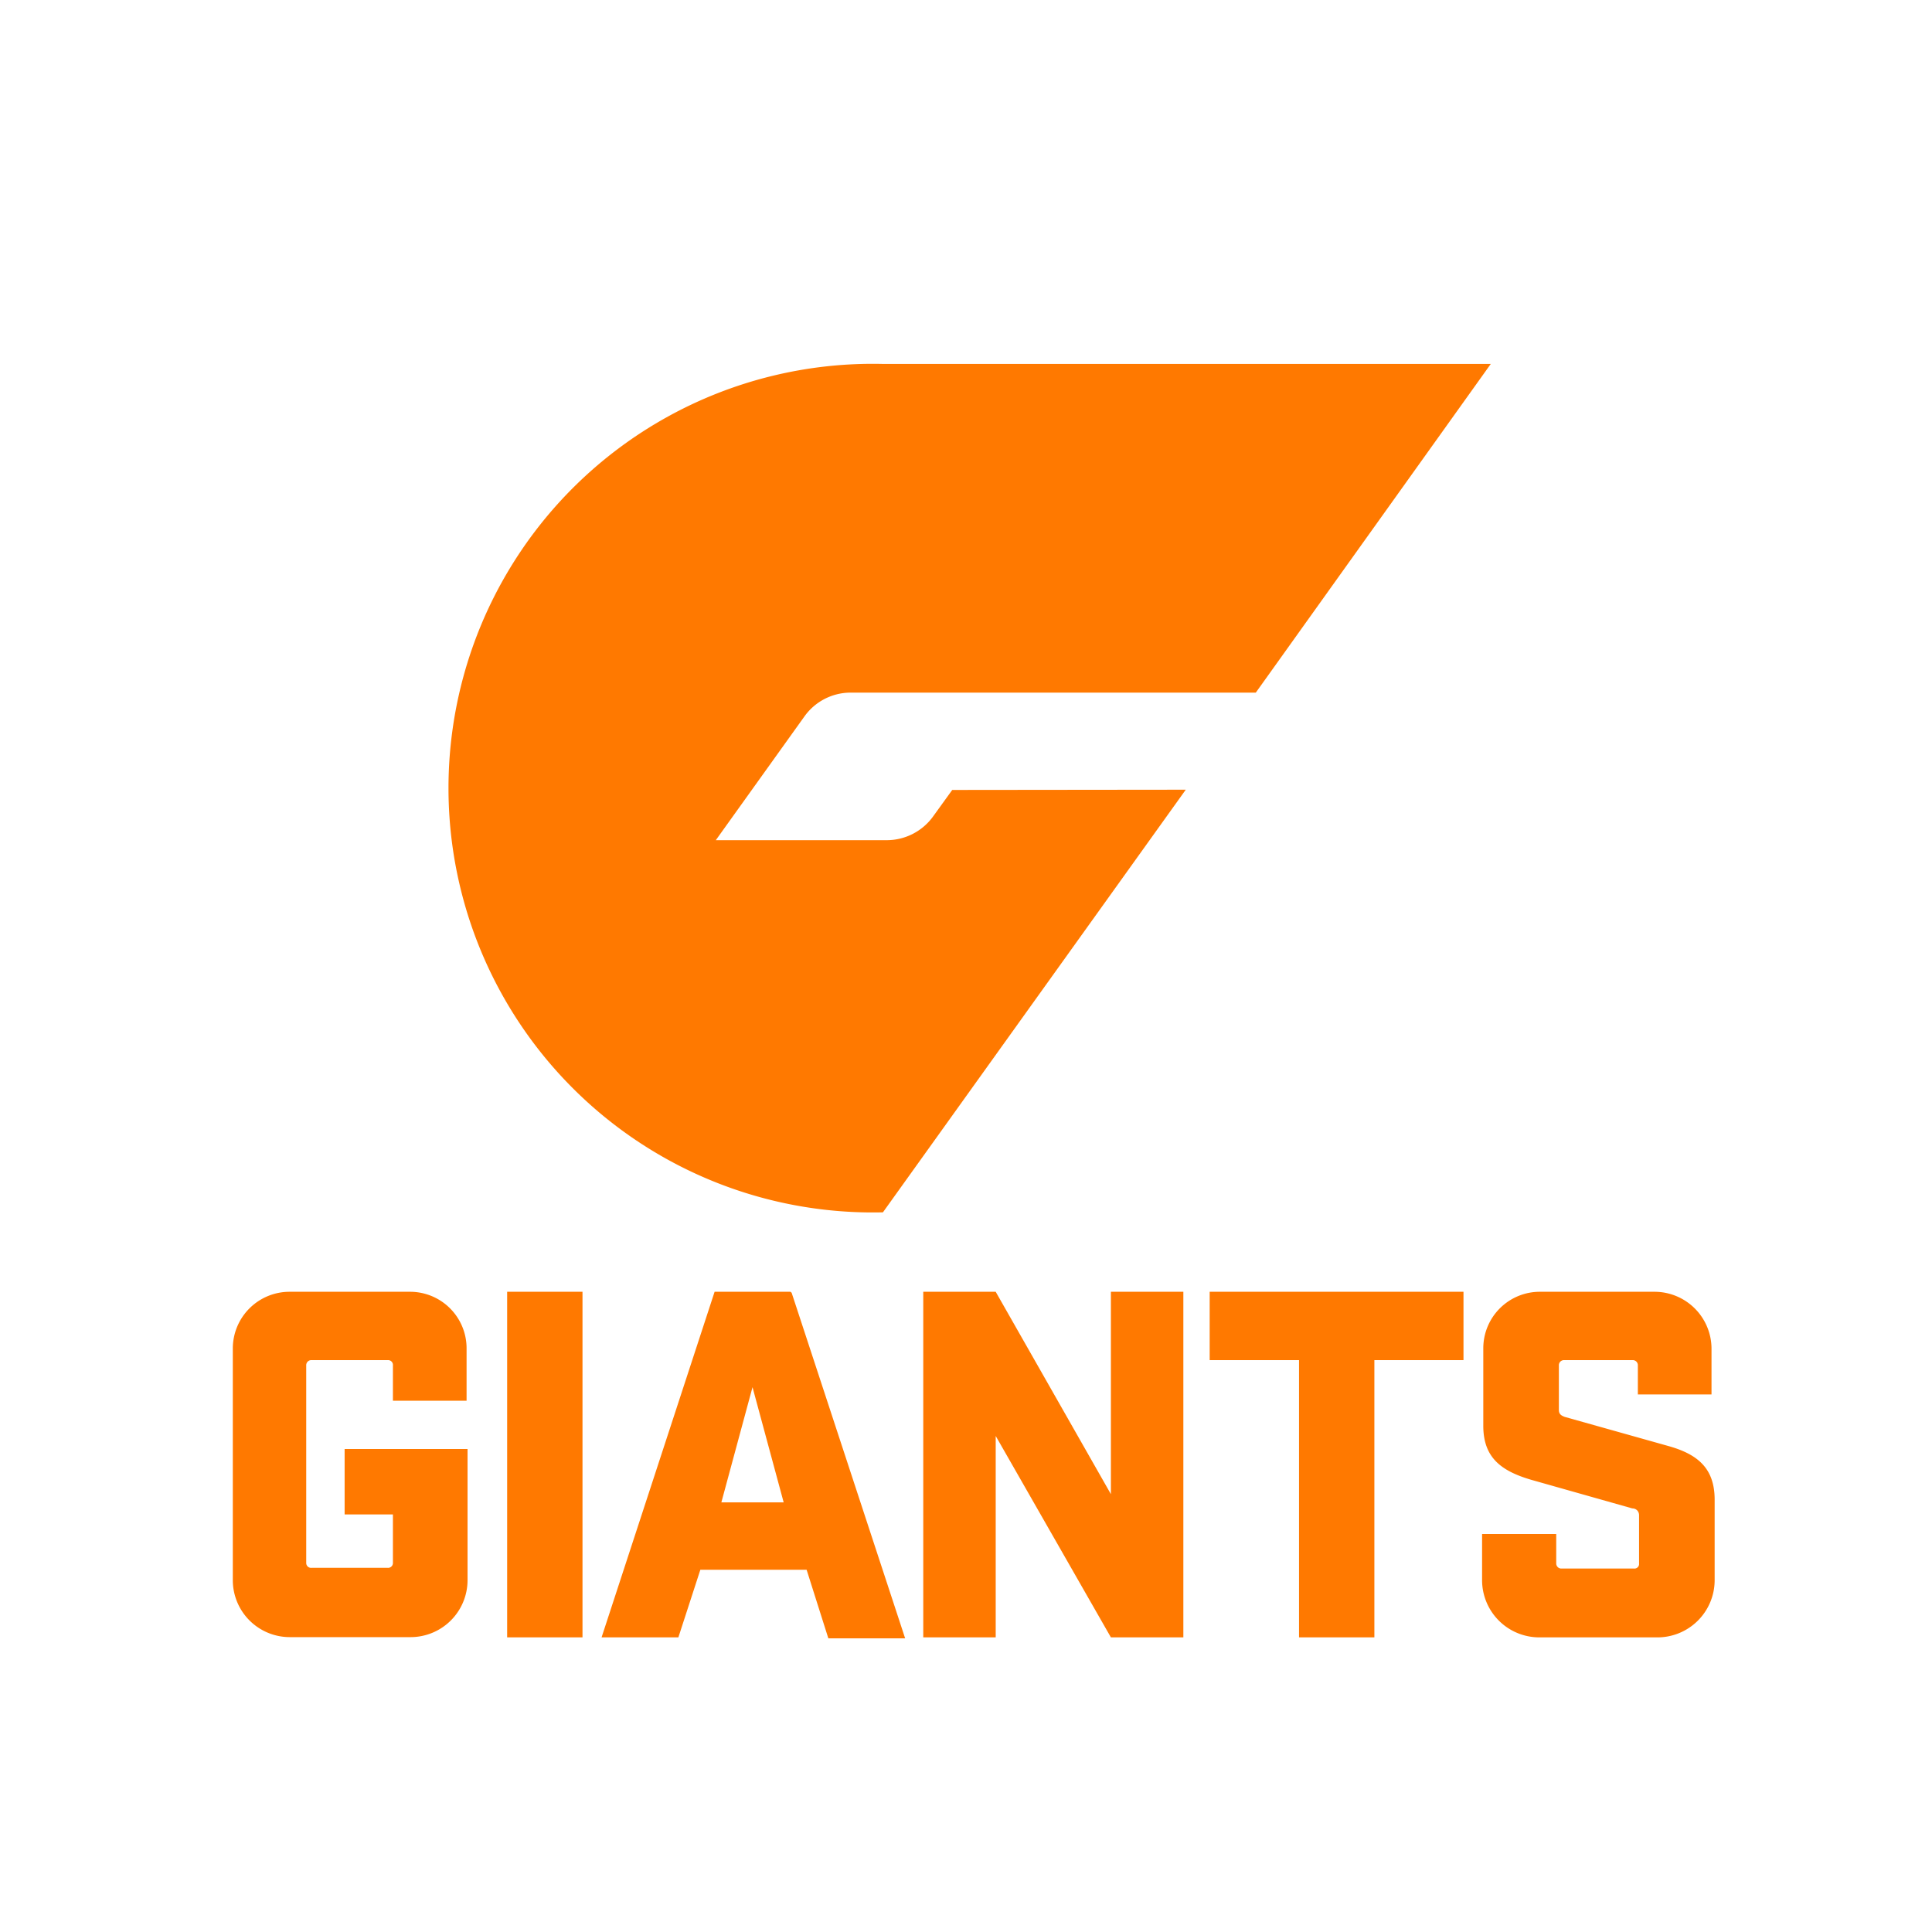<svg id="Layer_1" data-name="Layer 1" xmlns="http://www.w3.org/2000/svg" viewBox="0 0 80 80"><defs><style>.cls-1{fill:#ff7900;}</style></defs><title>GWS-giants</title><path class="cls-1" d="M39.43,32.71l-.78,1.08a2.37,2.37,0,0,1-1.93,1H29.64l3.66-5.11a2.35,2.35,0,0,1,1.91-1H52l9.73-13.61H36.56a17.57,17.57,0,1,0,0,35.13L49.1,32.7Zm-25.16,30h2v2a.2.2,0,0,1-.22.21H12.9a.2.2,0,0,1-.22-.21V56.54a.21.21,0,0,1,.22-.22h3.16a.2.2,0,0,1,.21.22V58h3.05V55.85A2.34,2.34,0,0,0,17,53.49h-5a2.35,2.35,0,0,0-2.36,2.35h0v9.58a2.36,2.36,0,0,0,2.35,2.37H17a2.36,2.36,0,0,0,2.36-2.35s0,0,0,0V60H14.27ZM21,67.8h3.12V53.49H21ZM32.73,53.49H29.59L24.91,67.8h3.18L29,65h4.4l.9,2.84h3.18l-4.7-14.31Zm-1.57,3.95,1.29,4.77H29.87l1.29-4.77ZM49,53.49H46v8.38l-4.77-8.38h-3V67.8h3V59.46L46,67.8h3V53.49Zm1.09,2.83h3.7V67.8h3.12V56.32H60.6V53.49H50.09v2.83ZM71,62.1c0-1.31-.71-1.89-1.94-2.23l-4.27-1.2c-.13-.05-.24-.11-.24-.28V56.54a.21.21,0,0,1,.22-.22H67.6a.21.21,0,0,1,.22.22v1.2h3.05V55.85a2.36,2.36,0,0,0-2.35-2.36H63.78a2.34,2.34,0,0,0-2.36,2.35h0v3.2c0,1.31.73,1.87,2,2.24l4.17,1.18c.17,0,.28.13.28.28v2a.19.19,0,0,1-.21.21h-3a.21.21,0,0,1-.22-.21V63.52H61.37v1.91a2.37,2.37,0,0,0,2.35,2.37h4.87A2.37,2.37,0,0,0,71,65.45V62.1Z"/></svg>